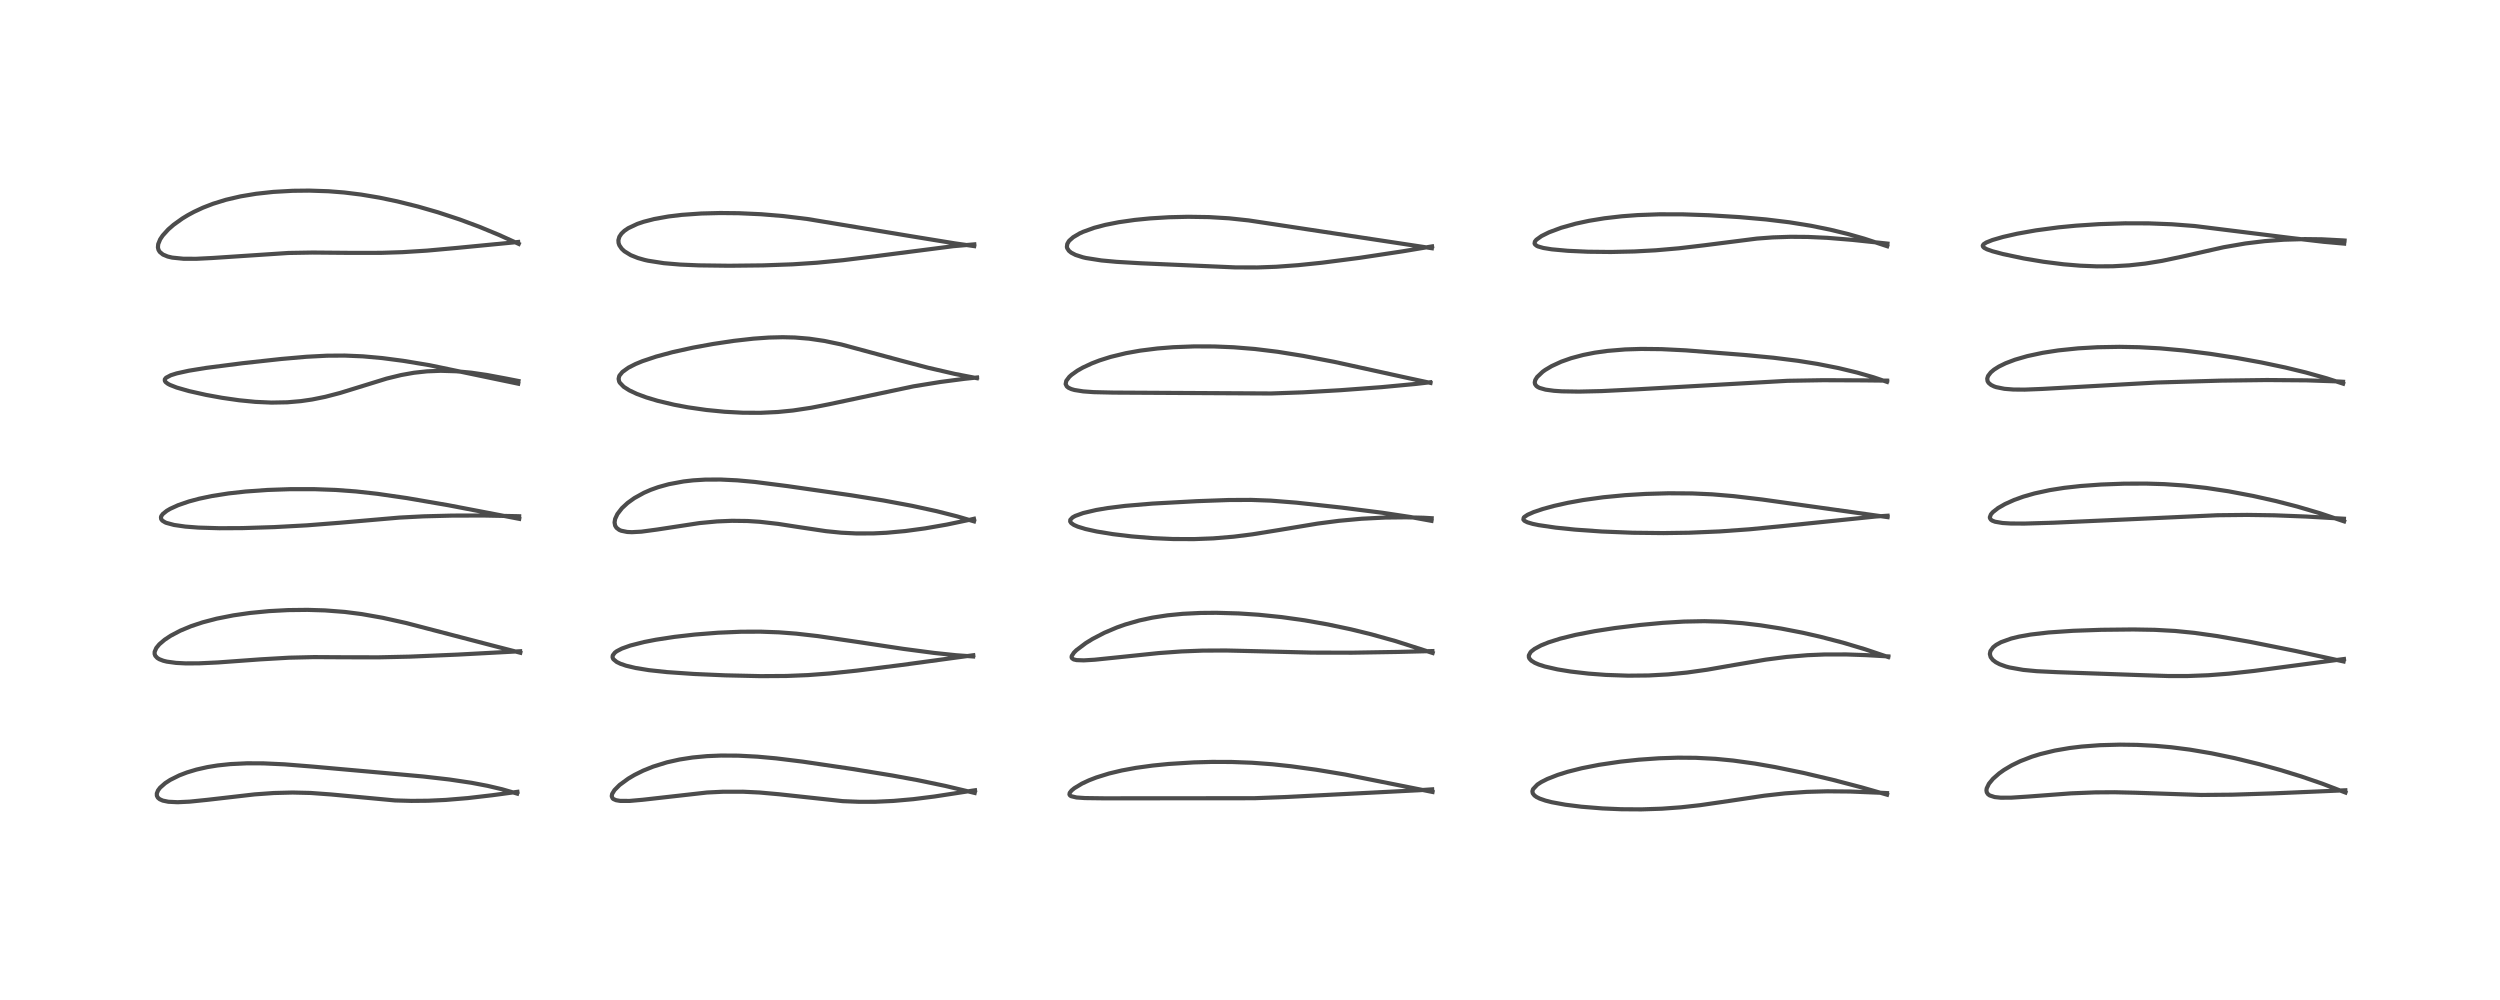 <?xml version="1.0" encoding="utf-8" standalone="no"?>
<!DOCTYPE svg PUBLIC "-//W3C//DTD SVG 1.1//EN"
  "http://www.w3.org/Graphics/SVG/1.1/DTD/svg11.dtd">
<!-- Created with matplotlib (https://matplotlib.org/) -->
<svg height="288pt" version="1.1" viewBox="0 0 720 288" width="720pt" xmlns="http://www.w3.org/2000/svg" xmlns:xlink="http://www.w3.org/1999/xlink">
 <defs>
  <style type="text/css">
*{stroke-linecap:butt;stroke-linejoin:round;}
  </style>
 </defs>
 <g id="figure_1">
  <g id="patch_1">
   <path d="M 0 288 
L 720 288 
L 720 0 
L 0 0 
z
" style="fill:#ffffff;"/>
  </g>
  <g id="axes_1">
   <g id="line2d_1">
    <path clip-path="url(#pebafcea001)" d="M 148.936 228.556 
L 144.603 227.307 
L 140.413 226.323 
L 135.796 225.446 
L 129.405 224.492 
L 121.89 223.629 
L 110.623 222.611 
L 89.939 220.769 
L 81.908 220.128 
L 75.846 219.848 
L 71.143 219.83 
L 66.369 220.057 
L 62.678 220.447 
L 59.744 220.923 
L 56.582 221.637 
L 53.837 222.465 
L 51.632 223.312 
L 49.024 224.611 
L 47.568 225.558 
L 46.104 226.851 
L 45.506 227.645 
L 45.16 228.514 
L 45.178 229.174 
L 45.473 229.736 
L 45.993 230.175 
L 46.889 230.574 
L 48.487 230.906 
L 51.159 231.037 
L 54.607 230.874 
L 59.811 230.34 
L 73.315 228.785 
L 78.854 228.389 
L 84.257 228.248 
L 89.486 228.373 
L 95.395 228.807 
L 113.77 230.524 
L 118.459 230.658 
L 123.317 230.611 
L 128.35 230.379 
L 134.759 229.847 
L 141.829 229.017 
L 149.016 228.05 
L 149.016 228.05 
" style="fill:none;stroke:#000000;stroke-linecap:square;stroke-opacity:0.7;stroke-width:1.2;"/>
   </g>
   <g id="line2d_2">
    <path clip-path="url(#pebafcea001)" d="M 149.851 187.99 
L 141.664 185.873 
L 116.991 179.434 
L 110.221 177.926 
L 104.18 176.857 
L 99.3 176.236 
L 93.605 175.796 
L 88.56 175.643 
L 82.985 175.707 
L 77.487 176.001 
L 71.943 176.539 
L 67.202 177.223 
L 62.381 178.178 
L 58.345 179.238 
L 55.059 180.331 
L 51.92 181.637 
L 49.175 183.081 
L 47.422 184.24 
L 45.877 185.56 
L 45.016 186.609 
L 44.537 187.726 
L 44.532 188.345 
L 44.732 188.875 
L 45.302 189.491 
L 45.896 189.856 
L 47.032 190.295 
L 48.056 190.55 
L 50.7 190.914 
L 53.46 191.055 
L 57.316 191.038 
L 62.772 190.783 
L 74.965 189.896 
L 83.255 189.415 
L 90.425 189.243 
L 99.408 189.295 
L 109.017 189.312 
L 118.07 189.108 
L 131.77 188.526 
L 149.798 187.561 
L 149.798 187.561 
" style="fill:none;stroke:#000000;stroke-linecap:square;stroke-opacity:0.7;stroke-width:1.2;"/>
   </g>
   <g id="line2d_3">
    <path clip-path="url(#pebafcea001)" d="M 149.534 149.425 
L 129.087 145.501 
L 117.201 143.454 
L 108.667 142.215 
L 102.496 141.532 
L 96.732 141.105 
L 90.454 140.876 
L 83.677 140.877 
L 77.05 141.107 
L 70.705 141.561 
L 65.831 142.104 
L 60.985 142.866 
L 57.347 143.634 
L 54.389 144.428 
L 51.298 145.492 
L 49.006 146.54 
L 48.033 147.112 
L 46.906 148.013 
L 46.478 148.59 
L 46.355 148.933 
L 46.411 149.486 
L 46.752 149.938 
L 47.558 150.438 
L 47.931 150.594 
L 50.146 151.191 
L 53.384 151.657 
L 57.145 151.947 
L 63.168 152.128 
L 69.806 152.094 
L 78.997 151.805 
L 88.441 151.292 
L 97.909 150.55 
L 115.03 149.066 
L 122.013 148.704 
L 130.271 148.49 
L 139.358 148.468 
L 149.086 148.665 
L 149.517 148.681 
L 149.517 148.681 
" style="fill:none;stroke:#000000;stroke-linecap:square;stroke-opacity:0.7;stroke-width:1.2;"/>
   </g>
   <g id="line2d_4">
    <path clip-path="url(#pebafcea001)" d="M 149.245 110.504 
L 123.631 105.164 
L 116.102 103.915 
L 110.063 103.124 
L 104.511 102.626 
L 99.282 102.405 
L 94.186 102.439 
L 88.243 102.749 
L 80.954 103.387 
L 69.882 104.601 
L 59.397 105.95 
L 54.373 106.767 
L 50.885 107.535 
L 49.203 108.065 
L 47.819 108.794 
L 47.469 109.242 
L 47.466 109.672 
L 47.712 110.047 
L 48.333 110.523 
L 48.972 110.864 
L 50.875 111.61 
L 54.389 112.62 
L 59.33 113.728 
L 63.962 114.572 
L 68.88 115.278 
L 73.551 115.738 
L 78.192 115.947 
L 82.746 115.86 
L 86.663 115.523 
L 89.893 115.053 
L 93.651 114.291 
L 97.944 113.171 
L 103.244 111.537 
L 111.362 109.03 
L 115.527 108.011 
L 119.243 107.35 
L 122.981 106.943 
L 126.923 106.788 
L 131.389 106.925 
L 135.717 107.333 
L 140.225 107.993 
L 145.886 109.052 
L 149.318 109.723 
L 149.318 109.723 
" style="fill:none;stroke:#000000;stroke-linecap:square;stroke-opacity:0.7;stroke-width:1.2;"/>
   </g>
   <g id="line2d_5">
    <path clip-path="url(#pebafcea001)" d="M 149.396 70.239 
L 143.661 67.635 
L 137.989 65.288 
L 132.397 63.209 
L 126.15 61.151 
L 120.368 59.483 
L 114.423 58.001 
L 109.272 56.921 
L 104.012 56.037 
L 99.154 55.439 
L 94.6 55.079 
L 89.05 54.895 
L 84.304 54.949 
L 78.697 55.268 
L 73.733 55.812 
L 69.282 56.554 
L 65.078 57.534 
L 61.351 58.687 
L 58.443 59.814 
L 55.864 61.016 
L 54.102 61.966 
L 52.554 62.905 
L 50.033 64.703 
L 48.461 66.068 
L 46.854 67.836 
L 46.125 68.928 
L 45.561 70.31 
L 45.48 71.248 
L 45.647 71.955 
L 46.007 72.55 
L 46.927 73.307 
L 48.286 73.879 
L 49.603 74.193 
L 52.843 74.522 
L 56.542 74.532 
L 61.146 74.304 
L 83.076 72.854 
L 90.042 72.734 
L 101.087 72.829 
L 109.785 72.819 
L 115.906 72.622 
L 122.991 72.177 
L 131.67 71.393 
L 149.225 69.692 
L 149.225 69.692 
" style="fill:none;stroke:#000000;stroke-linecap:square;stroke-opacity:0.7;stroke-width:1.2;"/>
   </g>
   <g id="line2d_6">
    <path clip-path="url(#pebafcea001)" d="M 280.704 228.365 
L 272.26 226.347 
L 264.286 224.685 
L 256.973 223.342 
L 245.505 221.469 
L 231.192 219.353 
L 223.514 218.406 
L 218.114 217.917 
L 212.595 217.629 
L 207.685 217.597 
L 203.621 217.765 
L 199.479 218.155 
L 195.733 218.736 
L 192.086 219.551 
L 188.111 220.781 
L 185.255 221.932 
L 182.741 223.179 
L 180.95 224.236 
L 178.446 226.067 
L 176.963 227.558 
L 176.294 228.658 
L 176.177 229.315 
L 176.429 229.917 
L 176.661 230.12 
L 177.429 230.458 
L 178.589 230.655 
L 181.336 230.667 
L 185.123 230.331 
L 203.642 228.241 
L 208.225 228.02 
L 213.977 228.014 
L 218.755 228.243 
L 224.326 228.743 
L 242.703 230.73 
L 247.5 230.922 
L 252.069 230.908 
L 257.32 230.666 
L 263.03 230.16 
L 269.098 229.397 
L 279.959 227.724 
L 280.807 227.6 
L 280.807 227.6 
" style="fill:none;stroke:#000000;stroke-linecap:square;stroke-opacity:0.7;stroke-width:1.2;"/>
   </g>
   <g id="line2d_7">
    <path clip-path="url(#pebafcea001)" d="M 280.267 189.062 
L 275.344 188.705 
L 269.007 188.04 
L 260.175 186.877 
L 246.483 184.806 
L 235.539 183.2 
L 229.283 182.486 
L 224.311 182.109 
L 219.032 181.919 
L 213.407 181.94 
L 206.832 182.217 
L 200.093 182.751 
L 194.28 183.416 
L 188.897 184.239 
L 185.467 184.909 
L 181.517 185.918 
L 179.096 186.787 
L 177.633 187.547 
L 177.086 187.954 
L 176.479 188.748 
L 176.417 189.292 
L 176.57 189.704 
L 176.686 189.876 
L 177.624 190.647 
L 178.69 191.167 
L 180.318 191.727 
L 183.011 192.373 
L 186.935 193.01 
L 192.127 193.569 
L 199.909 194.105 
L 208.831 194.496 
L 219.073 194.728 
L 226.457 194.68 
L 232.725 194.425 
L 238.991 193.954 
L 246.814 193.137 
L 259.312 191.561 
L 280.3 188.71 
L 280.3 188.71 
" style="fill:none;stroke:#000000;stroke-linecap:square;stroke-opacity:0.7;stroke-width:1.2;"/>
   </g>
   <g id="line2d_8">
    <path clip-path="url(#pebafcea001)" d="M 280.517 150.149 
L 275.634 148.711 
L 269.763 147.222 
L 262.65 145.672 
L 254.411 144.134 
L 245.121 142.637 
L 226.809 140.003 
L 217.42 138.8 
L 212.335 138.337 
L 207.52 138.106 
L 203.098 138.129 
L 199.647 138.34 
L 196.866 138.658 
L 192.608 139.452 
L 189.552 140.302 
L 187.403 141.074 
L 185.472 141.917 
L 182.693 143.453 
L 180.741 144.854 
L 179.115 146.36 
L 177.807 148.053 
L 177.162 149.441 
L 176.992 150.465 
L 177.16 151.385 
L 177.555 152.012 
L 178.332 152.602 
L 178.913 152.853 
L 180.636 153.205 
L 181.971 153.267 
L 184.711 153.12 
L 189.252 152.508 
L 201.445 150.647 
L 206.523 150.17 
L 210.824 149.992 
L 215.271 150.05 
L 218.827 150.277 
L 224.115 150.88 
L 229.965 151.79 
L 237.921 152.981 
L 242.274 153.415 
L 246.655 153.633 
L 251.545 153.618 
L 255.321 153.434 
L 260.699 152.944 
L 266.432 152.169 
L 272.649 151.085 
L 279.466 149.652 
L 280.503 149.41 
L 280.503 149.41 
" style="fill:none;stroke:#000000;stroke-linecap:square;stroke-opacity:0.7;stroke-width:1.2;"/>
   </g>
   <g id="line2d_9">
    <path clip-path="url(#pebafcea001)" d="M 281.335 108.911 
L 274.986 107.685 
L 267.194 105.885 
L 259.211 103.776 
L 242.323 99.209 
L 237.374 98.18 
L 233.047 97.542 
L 228.924 97.201 
L 225.442 97.114 
L 221.45 97.214 
L 216.975 97.532 
L 211.351 98.167 
L 205.343 99.067 
L 199.635 100.11 
L 193.692 101.421 
L 188.976 102.692 
L 185.042 104.011 
L 183.019 104.846 
L 180.978 105.89 
L 179.274 107.112 
L 178.438 108.128 
L 178.33 108.347 
L 178.16 109.1 
L 178.315 109.863 
L 178.496 110.211 
L 179.642 111.405 
L 181.247 112.426 
L 183.411 113.444 
L 186.158 114.461 
L 189.378 115.427 
L 194.152 116.563 
L 198.11 117.305 
L 203.445 118.071 
L 208.738 118.59 
L 213.913 118.864 
L 219.046 118.889 
L 224.014 118.654 
L 228.374 118.223 
L 233.608 117.435 
L 238.607 116.457 
L 263.082 111.265 
L 270.885 110 
L 277.81 109.095 
L 281.384 108.719 
L 281.384 108.719 
" style="fill:none;stroke:#000000;stroke-linecap:square;stroke-opacity:0.7;stroke-width:1.2;"/>
   </g>
   <g id="line2d_10">
    <path clip-path="url(#pebafcea001)" d="M 280.562 70.877 
L 275.05 70.096 
L 262.542 68.056 
L 232.497 63.067 
L 225.536 62.222 
L 219.202 61.698 
L 212.779 61.406 
L 207.4 61.35 
L 201.968 61.487 
L 196.352 61.881 
L 192.508 62.344 
L 188.393 63.085 
L 185.323 63.881 
L 183.536 64.491 
L 180.936 65.718 
L 179.839 66.466 
L 178.983 67.276 
L 178.374 68.189 
L 178.098 69.175 
L 178.148 69.977 
L 178.378 70.645 
L 179.058 71.643 
L 179.845 72.372 
L 181.666 73.488 
L 183.7 74.304 
L 185.638 74.857 
L 186.623 75.081 
L 191.191 75.797 
L 195.875 76.194 
L 201.243 76.425 
L 210.017 76.536 
L 219.82 76.428 
L 228.271 76.125 
L 235.224 75.667 
L 242.779 74.935 
L 252.828 73.695 
L 274.571 70.896 
L 280.599 70.376 
L 280.599 70.376 
" style="fill:none;stroke:#000000;stroke-linecap:square;stroke-opacity:0.7;stroke-width:1.2;"/>
   </g>
   <g id="line2d_11">
    <path clip-path="url(#pebafcea001)" d="M 412.568 228.084 
L 387.447 223.071 
L 379.052 221.679 
L 371.791 220.679 
L 366.394 220.101 
L 360.583 219.67 
L 354.686 219.447 
L 349.04 219.428 
L 343.85 219.569 
L 336.555 220.022 
L 331.937 220.484 
L 327.143 221.144 
L 323.064 221.896 
L 319.388 222.776 
L 315.739 223.912 
L 313.623 224.734 
L 311.619 225.671 
L 309.41 227.002 
L 308.589 227.682 
L 308.076 228.344 
L 307.998 228.801 
L 308.159 229.085 
L 308.483 229.302 
L 310.047 229.674 
L 312.438 229.842 
L 318.054 229.918 
L 361.232 229.885 
L 370.389 229.539 
L 408.677 227.585 
L 412.456 227.332 
L 412.456 227.332 
" style="fill:none;stroke:#000000;stroke-linecap:square;stroke-opacity:0.7;stroke-width:1.2;"/>
   </g>
   <g id="line2d_12">
    <path clip-path="url(#pebafcea001)" d="M 412.597 188.056 
L 401.945 184.64 
L 394.943 182.684 
L 389.019 181.234 
L 382.38 179.829 
L 375.753 178.657 
L 369.108 177.724 
L 362.471 177.046 
L 356.75 176.67 
L 350.304 176.486 
L 345.782 176.527 
L 340.655 176.779 
L 336.239 177.212 
L 331.909 177.877 
L 328.13 178.692 
L 324.072 179.856 
L 321.7 180.694 
L 318.064 182.237 
L 314.638 184.024 
L 312.675 185.234 
L 310.004 187.251 
L 309.279 187.973 
L 308.664 188.922 
L 308.614 189.287 
L 308.717 189.566 
L 309.209 189.912 
L 310.064 190.111 
L 312.139 190.185 
L 315.259 189.999 
L 321.889 189.315 
L 333.72 188.084 
L 340.253 187.614 
L 346.355 187.375 
L 353.043 187.339 
L 361.746 187.545 
L 377.85 187.952 
L 389.377 187.975 
L 402.588 187.756 
L 412.524 187.509 
L 412.524 187.509 
" style="fill:none;stroke:#000000;stroke-linecap:square;stroke-opacity:0.7;stroke-width:1.2;"/>
   </g>
   <g id="line2d_13">
    <path clip-path="url(#pebafcea001)" d="M 412.265 150.002 
L 406.218 148.899 
L 398.073 147.668 
L 386.466 146.195 
L 373.389 144.766 
L 365.962 144.181 
L 360.324 143.973 
L 353.803 144.006 
L 344.751 144.334 
L 331.909 145.032 
L 324.095 145.688 
L 318.988 146.325 
L 315.701 146.879 
L 311.943 147.762 
L 309.682 148.581 
L 308.897 149.019 
L 308.245 149.712 
L 308.215 150.191 
L 308.502 150.634 
L 309.282 151.181 
L 310.385 151.669 
L 312.593 152.349 
L 315.844 153.07 
L 320.503 153.833 
L 325.927 154.484 
L 332.028 154.983 
L 337.798 155.238 
L 343.853 155.265 
L 349.425 155.051 
L 355.289 154.564 
L 360.677 153.887 
L 368.42 152.634 
L 379.471 150.794 
L 385.609 149.994 
L 392.15 149.395 
L 398.897 149.055 
L 404.94 148.986 
L 409.986 149.113 
L 412.321 149.247 
L 412.321 149.247 
" style="fill:none;stroke:#000000;stroke-linecap:square;stroke-opacity:0.7;stroke-width:1.2;"/>
   </g>
   <g id="line2d_14">
    <path clip-path="url(#pebafcea001)" d="M 411.982 110.277 
L 404.959 108.757 
L 384.31 104.22 
L 375.294 102.49 
L 367.938 101.31 
L 361.437 100.513 
L 355.289 100.013 
L 349.664 99.78 
L 343.917 99.763 
L 337.894 99.994 
L 333.346 100.359 
L 328.365 100.984 
L 324.283 101.714 
L 319.847 102.791 
L 316.674 103.796 
L 314.491 104.634 
L 311.843 105.868 
L 310.294 106.75 
L 308.605 107.949 
L 307.962 108.531 
L 307.088 109.688 
L 306.906 110.611 
L 307.245 111.296 
L 307.734 111.682 
L 308.541 112.054 
L 309.469 112.323 
L 311.969 112.72 
L 314.963 112.935 
L 320.636 113.067 
L 366.071 113.319 
L 375.268 112.995 
L 386.044 112.379 
L 397.847 111.502 
L 407.773 110.568 
L 411.909 110.09 
L 411.909 110.09 
" style="fill:none;stroke:#000000;stroke-linecap:square;stroke-opacity:0.7;stroke-width:1.2;"/>
   </g>
   <g id="line2d_15">
    <path clip-path="url(#pebafcea001)" d="M 412.373 71.487 
L 368.631 64.845 
L 359.632 63.481 
L 353.961 62.873 
L 348.218 62.526 
L 342.183 62.433 
L 336.698 62.564 
L 331.264 62.895 
L 326.84 63.333 
L 322.208 63.994 
L 318.325 64.763 
L 315.12 65.611 
L 311.857 66.793 
L 310.975 67.201 
L 309.069 68.325 
L 307.977 69.293 
L 307.802 69.505 
L 307.367 70.273 
L 307.264 71.109 
L 307.347 71.457 
L 307.844 72.226 
L 308.511 72.771 
L 309.755 73.415 
L 311.869 74.097 
L 312.752 74.305 
L 317.21 75.008 
L 321.597 75.411 
L 328.552 75.82 
L 355.751 77.01 
L 362.112 77.027 
L 367.561 76.827 
L 373.887 76.366 
L 380.702 75.664 
L 391.533 74.262 
L 403.904 72.39 
L 412.436 70.961 
L 412.436 70.961 
" style="fill:none;stroke:#000000;stroke-linecap:square;stroke-opacity:0.7;stroke-width:1.2;"/>
   </g>
   <g id="line2d_16">
    <path clip-path="url(#pebafcea001)" d="M 543.472 228.869 
L 536.044 226.739 
L 527.736 224.565 
L 519.285 222.576 
L 511.193 220.913 
L 505.429 219.908 
L 499.145 219.037 
L 494.072 218.546 
L 488.386 218.25 
L 483.248 218.212 
L 477.804 218.386 
L 471.99 218.793 
L 466.708 219.354 
L 460.508 220.271 
L 455.586 221.241 
L 451.483 222.275 
L 448.625 223.168 
L 445.625 224.347 
L 443.892 225.226 
L 442.772 225.954 
L 441.522 227.269 
L 441.329 227.899 
L 441.441 228.491 
L 441.917 229.104 
L 442.567 229.567 
L 443.423 229.99 
L 445.112 230.58 
L 446.917 231.04 
L 450.812 231.753 
L 455.472 232.337 
L 461.482 232.825 
L 466.929 233.059 
L 472.698 233.099 
L 478.613 232.905 
L 484.099 232.505 
L 489.657 231.889 
L 497.802 230.702 
L 508.152 229.155 
L 514.103 228.491 
L 520.331 228.059 
L 526.266 227.893 
L 532.851 227.955 
L 541.115 228.294 
L 543.466 228.412 
L 543.466 228.412 
" style="fill:none;stroke:#000000;stroke-linecap:square;stroke-opacity:0.7;stroke-width:1.2;"/>
   </g>
   <g id="line2d_17">
    <path clip-path="url(#pebafcea001)" d="M 543.8 189.228 
L 537.146 186.988 
L 530.773 185.082 
L 524.191 183.368 
L 519.153 182.224 
L 513.006 181.029 
L 507.022 180.087 
L 501.824 179.47 
L 496.118 179.041 
L 490.858 178.898 
L 484.974 179.012 
L 478.923 179.378 
L 472.304 179.993 
L 465.15 180.869 
L 459.338 181.763 
L 453.72 182.849 
L 449.313 183.94 
L 445.979 184.998 
L 443.839 185.866 
L 441.949 186.89 
L 441.026 187.61 
L 440.792 187.854 
L 440.304 188.749 
L 440.317 189.296 
L 440.486 189.682 
L 441.042 190.283 
L 442.015 190.89 
L 443.164 191.387 
L 444.936 191.958 
L 448.549 192.784 
L 452.346 193.403 
L 457.452 193.994 
L 462.495 194.373 
L 468.908 194.593 
L 474.784 194.534 
L 480.429 194.228 
L 485.882 193.69 
L 491.665 192.874 
L 499.384 191.527 
L 508.53 189.972 
L 514.515 189.2 
L 520.59 188.692 
L 525.404 188.491 
L 531.73 188.479 
L 537.465 188.679 
L 543.84 189.044 
L 543.84 189.044 
" style="fill:none;stroke:#000000;stroke-linecap:square;stroke-opacity:0.7;stroke-width:1.2;"/>
   </g>
   <g id="line2d_18">
    <path clip-path="url(#pebafcea001)" d="M 543.624 148.931 
L 507.5 143.861 
L 499.286 142.887 
L 493.122 142.369 
L 487.365 142.109 
L 480.577 142.062 
L 473.929 142.25 
L 468.046 142.606 
L 461.753 143.21 
L 455.965 144.009 
L 451.569 144.804 
L 447.599 145.693 
L 444.324 146.589 
L 441.731 147.464 
L 439.954 148.25 
L 439.009 148.89 
L 438.83 149.095 
L 438.734 149.629 
L 439.043 149.994 
L 439.887 150.424 
L 441.43 150.879 
L 443.084 151.226 
L 448.037 151.956 
L 453.6 152.528 
L 461.333 153.075 
L 470.205 153.43 
L 479.046 153.53 
L 486.432 153.423 
L 495.314 153.05 
L 503.961 152.427 
L 514.153 151.431 
L 540.217 148.751 
L 543.619 148.532 
L 543.619 148.532 
" style="fill:none;stroke:#000000;stroke-linecap:square;stroke-opacity:0.7;stroke-width:1.2;"/>
   </g>
   <g id="line2d_19">
    <path clip-path="url(#pebafcea001)" d="M 543.455 109.976 
L 539.581 108.662 
L 534.868 107.302 
L 529.491 106.005 
L 523.463 104.815 
L 517.806 103.911 
L 510.746 103.025 
L 502.239 102.214 
L 485.46 100.898 
L 478.526 100.554 
L 472.696 100.489 
L 468.072 100.635 
L 462.922 101.061 
L 459.289 101.571 
L 455.945 102.232 
L 452.472 103.164 
L 449.648 104.163 
L 446.877 105.439 
L 445.015 106.548 
L 444.281 107.075 
L 442.69 108.58 
L 442.16 109.44 
L 442.002 110.154 
L 442.099 110.641 
L 442.474 111.159 
L 442.883 111.461 
L 443.402 111.722 
L 445.116 112.215 
L 447.556 112.551 
L 449.809 112.703 
L 454.717 112.785 
L 461.291 112.632 
L 471.66 112.115 
L 514.822 109.672 
L 525.046 109.496 
L 536.541 109.545 
L 543.507 109.623 
L 543.507 109.623 
" style="fill:none;stroke:#000000;stroke-linecap:square;stroke-opacity:0.7;stroke-width:1.2;"/>
   </g>
   <g id="line2d_20">
    <path clip-path="url(#pebafcea001)" d="M 543.514 70.908 
L 536.901 68.733 
L 532.149 67.378 
L 527.088 66.143 
L 521.527 65.015 
L 515.333 64.017 
L 508.619 63.199 
L 500.971 62.526 
L 492.213 61.992 
L 484.612 61.731 
L 477.849 61.72 
L 471.616 61.947 
L 467.104 62.284 
L 462.083 62.864 
L 457.62 63.595 
L 453.773 64.427 
L 449.61 65.602 
L 446.108 66.911 
L 443.946 67.985 
L 442.46 69.054 
L 442.053 69.572 
L 441.953 70.121 
L 442.092 70.408 
L 442.619 70.818 
L 442.95 70.972 
L 444.469 71.412 
L 446.916 71.809 
L 451.536 72.231 
L 457.357 72.498 
L 463.922 72.57 
L 470.72 72.419 
L 476.855 72.085 
L 483.525 71.508 
L 490.843 70.641 
L 506.012 68.711 
L 510.563 68.368 
L 515.723 68.196 
L 520.663 68.238 
L 526.269 68.496 
L 533.517 69.085 
L 543.593 70.155 
L 543.593 70.155 
" style="fill:none;stroke:#000000;stroke-linecap:square;stroke-opacity:0.7;stroke-width:1.2;"/>
   </g>
   <g id="line2d_21">
    <path clip-path="url(#pebafcea001)" d="M 675.491 228.253 
L 668.799 225.689 
L 662.781 223.622 
L 656.704 221.75 
L 650.767 220.105 
L 643.683 218.367 
L 636.905 216.948 
L 630.679 215.894 
L 625.289 215.206 
L 620.712 214.797 
L 615.478 214.526 
L 610.552 214.457 
L 604.739 214.616 
L 599.526 215.009 
L 596.045 215.431 
L 591.812 216.159 
L 587.575 217.184 
L 585.226 217.914 
L 581.873 219.209 
L 579.402 220.408 
L 577.124 221.763 
L 575.755 222.739 
L 573.983 224.297 
L 572.807 225.721 
L 572.17 227.053 
L 572.092 227.638 
L 572.196 228.204 
L 572.552 228.734 
L 573.03 229.084 
L 574.472 229.554 
L 576.219 229.739 
L 579.311 229.723 
L 584.178 229.404 
L 596.439 228.487 
L 603.393 228.206 
L 609.025 228.167 
L 615.082 228.308 
L 633.92 228.95 
L 642.926 228.869 
L 654.934 228.483 
L 675.457 227.601 
L 675.457 227.601 
" style="fill:none;stroke:#000000;stroke-linecap:square;stroke-opacity:0.7;stroke-width:1.2;"/>
   </g>
   <g id="line2d_22">
    <path clip-path="url(#pebafcea001)" d="M 674.954 190.499 
L 660.988 187.452 
L 648.079 184.869 
L 638.637 183.206 
L 631.936 182.261 
L 626.43 181.715 
L 620.588 181.393 
L 614.382 181.284 
L 605.141 181.385 
L 597.068 181.669 
L 589.984 182.15 
L 584.832 182.751 
L 581.468 183.348 
L 579.224 183.899 
L 576.301 184.952 
L 574.898 185.727 
L 574.031 186.415 
L 573.247 187.502 
L 573.077 188.352 
L 573.31 189.243 
L 573.931 190.054 
L 574.785 190.712 
L 575.896 191.297 
L 577.707 191.953 
L 578.681 192.216 
L 582.693 192.93 
L 586.588 193.302 
L 592.537 193.587 
L 616.225 194.425 
L 624.637 194.7 
L 629.996 194.698 
L 636.002 194.468 
L 641.953 194.012 
L 649.181 193.226 
L 660.267 191.756 
L 675.062 189.8 
L 675.062 189.8 
" style="fill:none;stroke:#000000;stroke-linecap:square;stroke-opacity:0.7;stroke-width:1.2;"/>
   </g>
   <g id="line2d_23">
    <path clip-path="url(#pebafcea001)" d="M 675.106 150.152 
L 668.161 147.82 
L 661.581 145.882 
L 655.466 144.304 
L 648.982 142.849 
L 641.82 141.493 
L 635.378 140.519 
L 629.132 139.829 
L 623.326 139.433 
L 618.094 139.274 
L 611.713 139.298 
L 605.082 139.546 
L 599.201 139.972 
L 594.492 140.499 
L 590.3 141.16 
L 585.951 142.105 
L 582.722 143.033 
L 580.077 143.985 
L 577.45 145.167 
L 575.441 146.322 
L 573.913 147.521 
L 573.38 148.148 
L 573.072 148.948 
L 573.105 149.228 
L 573.388 149.67 
L 573.771 149.94 
L 574.577 150.256 
L 576.736 150.625 
L 579.037 150.765 
L 583.022 150.789 
L 591.444 150.541 
L 612.693 149.581 
L 638.591 148.388 
L 647.177 148.293 
L 655.02 148.408 
L 664.303 148.771 
L 675.054 149.393 
L 675.054 149.393 
" style="fill:none;stroke:#000000;stroke-linecap:square;stroke-opacity:0.7;stroke-width:1.2;"/>
   </g>
   <g id="line2d_24">
    <path clip-path="url(#pebafcea001)" d="M 674.822 110.495 
L 670.109 108.964 
L 664.065 107.27 
L 658.174 105.842 
L 651.268 104.386 
L 644.142 103.086 
L 636.616 101.913 
L 628.961 100.949 
L 622.146 100.328 
L 616.059 99.997 
L 610.415 99.889 
L 604.044 100.003 
L 598.535 100.322 
L 592.802 100.913 
L 588.274 101.614 
L 583.895 102.554 
L 580.335 103.585 
L 577.614 104.619 
L 575.67 105.574 
L 574.277 106.459 
L 573.337 107.255 
L 572.558 108.279 
L 572.321 109.039 
L 572.419 109.767 
L 572.717 110.262 
L 573.417 110.853 
L 574.302 111.289 
L 574.903 111.497 
L 577.273 111.977 
L 579.854 112.183 
L 583.106 112.212 
L 588.231 112.008 
L 621.121 110.165 
L 639.668 109.62 
L 652.837 109.449 
L 664.363 109.54 
L 672.546 109.82 
L 674.799 109.951 
L 674.799 109.951 
" style="fill:none;stroke:#000000;stroke-linecap:square;stroke-opacity:0.7;stroke-width:1.2;"/>
   </g>
   <g id="line2d_25">
    <path clip-path="url(#pebafcea001)" d="M 675.118 70.161 
L 669.238 69.64 
L 659.954 68.561 
L 632.054 65.091 
L 625.51 64.59 
L 618.807 64.329 
L 612.027 64.314 
L 604.587 64.553 
L 597.911 64.99 
L 592.884 65.474 
L 586.358 66.341 
L 580.95 67.307 
L 576.903 68.23 
L 573.833 69.122 
L 572.047 69.837 
L 571.273 70.341 
L 571.036 70.724 
L 571.094 71.027 
L 571.441 71.375 
L 572.218 71.788 
L 573.805 72.353 
L 576.772 73.149 
L 582.852 74.436 
L 588.532 75.387 
L 594.285 76.113 
L 599.075 76.514 
L 603.887 76.71 
L 608.473 76.684 
L 613.201 76.419 
L 617.829 75.913 
L 622.638 75.132 
L 628.408 73.915 
L 640.391 71.206 
L 646.703 70.115 
L 652.254 69.442 
L 657.746 69.033 
L 663.781 68.859 
L 668.725 68.922 
L 674.837 69.243 
L 675.236 69.272 
L 675.236 69.272 
" style="fill:none;stroke:#000000;stroke-linecap:square;stroke-opacity:0.7;stroke-width:1.2;"/>
   </g>
  </g>
 </g>
 <defs>
  <clipPath id="pebafcea001">
   <rect height="262.08" width="694.08" x="12.96" y="12.96"/>
  </clipPath>
 </defs>
</svg>
